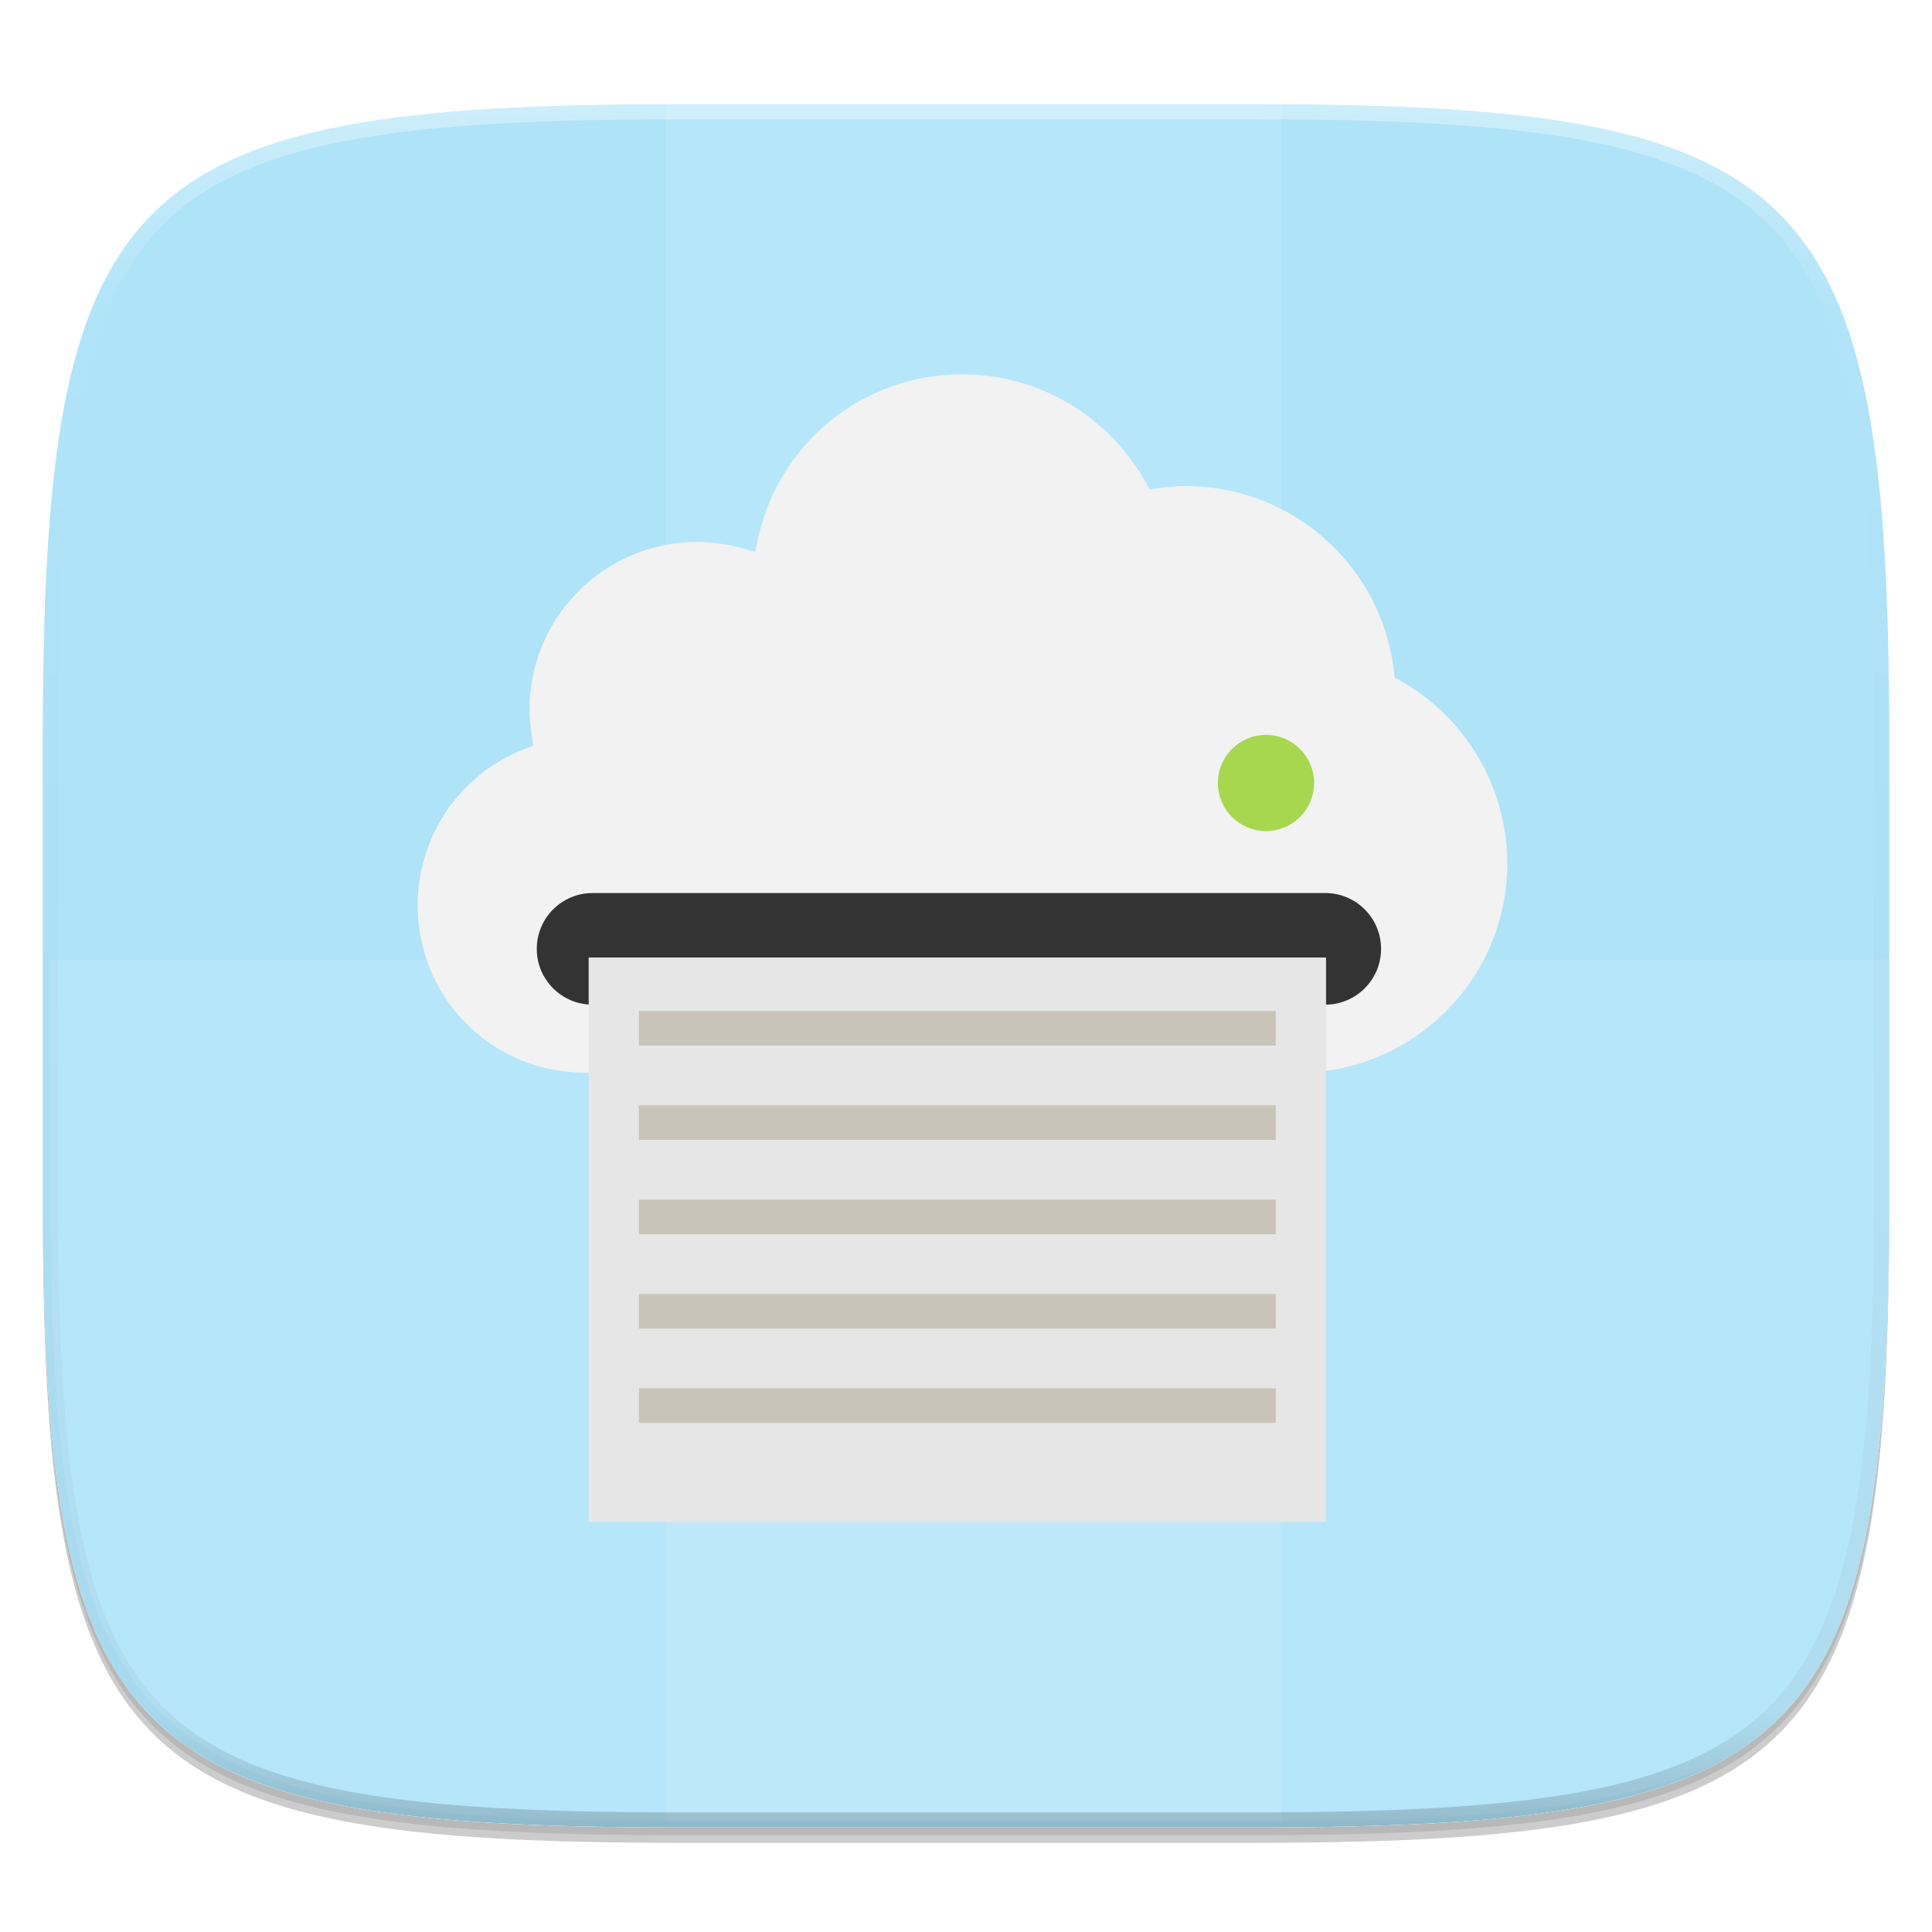 <?xml version="1.0" standalone="no"?><!-- Generator: Gravit.io --><svg xmlns="http://www.w3.org/2000/svg" xmlns:xlink="http://www.w3.org/1999/xlink" style="isolation:isolate" viewBox="0 0 256 256" width="256" height="256"><defs><clipPath id="_clipPath_tm9Hcr8YVoTS2vqQYE6ZoSjFjrM8WgfF"><rect width="256" height="256"/></clipPath></defs><g clip-path="url(#_clipPath_tm9Hcr8YVoTS2vqQYE6ZoSjFjrM8WgfF)"><rect width="256" height="256" style="fill:rgba(0,0,0,0)"/><g id="icon"><g id="drop shadow"><defs><filter id="FbDbU4vaOsTx8rvWb9AehsI0lriCWTIa" x="-200%" y="-200%" width="400%" height="400%"><feGaussianBlur xmlns="http://www.w3.org/2000/svg" stdDeviation="2.32"/></filter></defs><g opacity="0.2" filter="url(#FbDbU4vaOsTx8rvWb9AehsI0lriCWTIa)"><path d=" M 165.685 15.849 C 239.741 15.849 250.325 26.407 250.325 100.394 L 250.325 159.645 C 250.325 233.632 239.741 244.189 165.685 244.189 L 90.315 244.189 C 16.259 244.189 5.675 233.632 5.675 159.645 L 5.675 100.394 C 5.675 26.407 16.259 15.849 90.315 15.849 L 165.685 15.849 Z " fill="rgb(0,0,0)"/></g><defs><filter id="JleVjzz5TVwJTjxo1hPB2AnFWZhXivXu" x="-200%" y="-200%" width="400%" height="400%"><feGaussianBlur xmlns="http://www.w3.org/2000/svg" stdDeviation="1.16"/></filter></defs><g opacity="0.1" filter="url(#JleVjzz5TVwJTjxo1hPB2AnFWZhXivXu)"><path d=" M 165.685 14.83 C 239.741 14.83 250.325 25.387 250.325 99.374 L 250.325 158.626 C 250.325 232.612 239.741 243.17 165.685 243.17 L 90.315 243.17 C 16.259 243.17 5.675 232.612 5.675 158.626 L 5.675 99.374 C 5.675 25.387 16.259 14.83 90.315 14.83 L 165.685 14.83 Z " fill="rgb(0,0,0)"/></g></g><path d=" M 165.685 13.811 C 239.741 13.811 250.325 24.368 250.325 98.355 L 250.325 157.606 C 250.325 231.593 239.741 242.151 165.685 242.151 L 90.315 242.151 C 16.259 242.151 5.675 231.593 5.675 157.606 L 5.675 98.355 C 5.675 24.368 16.259 13.811 90.315 13.811 L 165.685 13.811 Z " fill="rgb(255,255,255)"/><clipPath id="_clipPath_0dkwUlfbcUHb9ACGev8N3rkDODqhDzWB"><path d=" M 165.685 13.811 C 239.741 13.811 250.325 24.368 250.325 98.355 L 250.325 157.606 C 250.325 231.593 239.741 242.151 165.685 242.151 L 90.315 242.151 C 16.259 242.151 5.675 231.593 5.675 157.606 L 5.675 98.355 C 5.675 24.368 16.259 13.811 90.315 13.811 L 165.685 13.811 Z " fill="rgb(255,255,255)"/></clipPath><g clip-path="url(#_clipPath_0dkwUlfbcUHb9ACGev8N3rkDODqhDzWB)"><path d=" M 165.685 13.811 C 239.741 13.811 250.325 24.368 250.325 98.355 L 250.325 157.606 C 250.325 231.593 239.741 242.151 165.685 242.151 L 90.315 242.151 C 16.259 242.151 5.675 231.593 5.675 157.606 L 5.675 98.355 C 5.675 24.368 16.259 13.811 90.315 13.811 L 165.685 13.811 Z " fill="rgb(174,227,248)"/><g id="holds"><g opacity="0.1"><rect x="88.225" y="12.997" width="81.549" height="228.338" transform="matrix(1,0,0,1,0,0)" fill="rgb(255,255,255)"/></g><g opacity="0.1"><path d=" M 6.676 127.167 L 6.676 156.792 C 6.676 230.778 17.26 241.336 91.315 241.336 L 166.685 241.336 C 240.74 241.336 251.324 230.778 251.324 156.792 L 251.324 127.167 L 6.676 127.167 Z " fill="rgb(255,255,255)"/></g></g></g><g id="highlight"><clipPath id="_clipPath_A65X9VGCvswt1FFI3voXLMxqWvnOoYRo"><path d=" M 165.685 13.811 C 239.741 13.811 250.325 24.368 250.325 98.355 L 250.325 157.606 C 250.325 231.593 239.741 242.151 165.685 242.151 L 90.315 242.151 C 16.259 242.151 5.675 231.593 5.675 157.606 L 5.675 98.355 C 5.675 24.368 16.259 13.811 90.315 13.811 L 165.685 13.811 Z " fill="rgb(255,255,255)"/></clipPath><g clip-path="url(#_clipPath_A65X9VGCvswt1FFI3voXLMxqWvnOoYRo)"><g opacity="0.4"><linearGradient id="_lgradient_21" x1="51.667%" y1="0%" x2="51.667%" y2="100%"><stop offset="0%" stop-opacity="1" style="stop-color:rgb(255,255,255)"/><stop offset="12.5%" stop-opacity="0.098" style="stop-color:rgb(255,255,255)"/><stop offset="92.5%" stop-opacity="0.098" style="stop-color:rgb(0,0,0)"/><stop offset="100%" stop-opacity="0.498" style="stop-color:rgb(0,0,0)"/></linearGradient><path d=" M 165.685 13.811 C 239.741 13.811 250.325 24.368 250.325 98.355 L 250.325 157.606 C 250.325 231.593 239.741 242.151 165.685 242.151 L 90.315 242.151 C 16.259 242.151 5.675 231.593 5.675 157.606 L 5.675 98.355 C 5.675 24.368 16.259 13.811 90.315 13.811 L 165.685 13.811 Z " fill="none" vector-effect="non-scaling-stroke" stroke-width="4" stroke="url(#_lgradient_21)" stroke-linejoin="round" stroke-linecap="round" stroke-miterlimit="4"/></g></g></g></g><g id="Group" filter="url(#ZEw7338nStsHSwVk1eWcPbr1dhG2MO7F)"><path d=" M 77.699 138.149 L 76.992 138.119 C 64.928 137.885 55.288 128.004 55.351 115.938 C 55.329 106.858 60.859 98.687 69.296 95.333 L 70.655 94.788 L 70.433 93.341 C 70.257 92.244 70.165 91.135 70.159 90.024 C 70.159 77.774 80.121 67.813 92.37 67.813 C 94.284 67.813 96.239 68.079 98.186 68.608 L 100.052 69.116 L 100.474 67.231 C 103.283 54.552 114.552 45.546 127.538 45.601 C 137.526 45.601 146.788 51.021 151.712 59.742 L 152.327 60.827 L 153.563 60.668 C 154.74 60.512 155.932 60.409 157.154 60.409 C 171.195 60.413 183.022 70.904 184.7 84.845 L 184.807 85.774 L 185.622 86.237 C 194.32 91.169 199.705 100.389 199.726 110.388 C 199.726 125.699 187.273 138.153 171.962 138.153 L 77.699 138.153 L 77.699 138.149 Z " fill="rgb(242,242,242)"/><path d="M 78.521 114.333 L 175.604 114.333 C 179.686 114.333 183 117.647 183 121.729 L 183 121.729 C 183 125.811 179.686 129.125 175.604 129.125 L 78.521 129.125 C 74.439 129.125 71.125 125.811 71.125 121.729 L 71.125 121.729 C 71.125 117.647 74.439 114.333 78.521 114.333 Z" style="stroke:none;fill:#333333;stroke-miterlimit:10;"/><rect x="78" y="122.875" width="97.708" height="74.792" transform="matrix(1,0,0,1,0,0)" fill="rgb(230,230,230)"/><rect x="84.667" y="129.958" width="84.375" height="4.583" transform="matrix(1,0,0,1,0,0)" fill="rgb(200,196,183)"/><rect x="84.667" y="142.458" width="84.375" height="4.583" transform="matrix(1,0,0,1,0,0)" fill="rgb(200,196,183)"/><rect x="84.667" y="154.958" width="84.375" height="4.583" transform="matrix(1,0,0,1,0,0)" fill="rgb(200,196,183)"/><rect x="84.667" y="167.458" width="84.375" height="4.583" transform="matrix(1,0,0,1,0,0)" fill="rgb(200,196,183)"/><rect x="84.667" y="179.958" width="84.375" height="4.583" transform="matrix(1,0,0,1,0,0)" fill="rgb(200,196,183)"/><path d=" M 161.375 99.75 C 161.375 96.232 164.232 93.375 167.75 93.375 C 171.268 93.375 174.125 96.232 174.125 99.75 C 174.125 103.268 171.268 106.125 167.75 106.125 C 164.232 106.125 161.375 103.268 161.375 99.75 Z " fill="rgb(166,215,79)"/></g><defs><filter id="ZEw7338nStsHSwVk1eWcPbr1dhG2MO7F" x="-200%" y="-200%" width="400%" height="400%"><feOffset xmlns="http://www.w3.org/2000/svg" in="SourceAlpha" result="offOut" dx="0" dy="4"/><feGaussianBlur xmlns="http://www.w3.org/2000/svg" in="offOut" result="blurOut" stdDeviation="5"/><feComponentTransfer xmlns="http://www.w3.org/2000/svg" in="blurOut" result="opacOut"><feFuncA xmlns="http://www.w3.org/2000/svg" type="table" tableValues="0 0.5"/></feComponentTransfer><feBlend xmlns="http://www.w3.org/2000/svg" in="SourceGraphic" in2="opacOut" mode="normal"/></filter></defs></g></svg>
